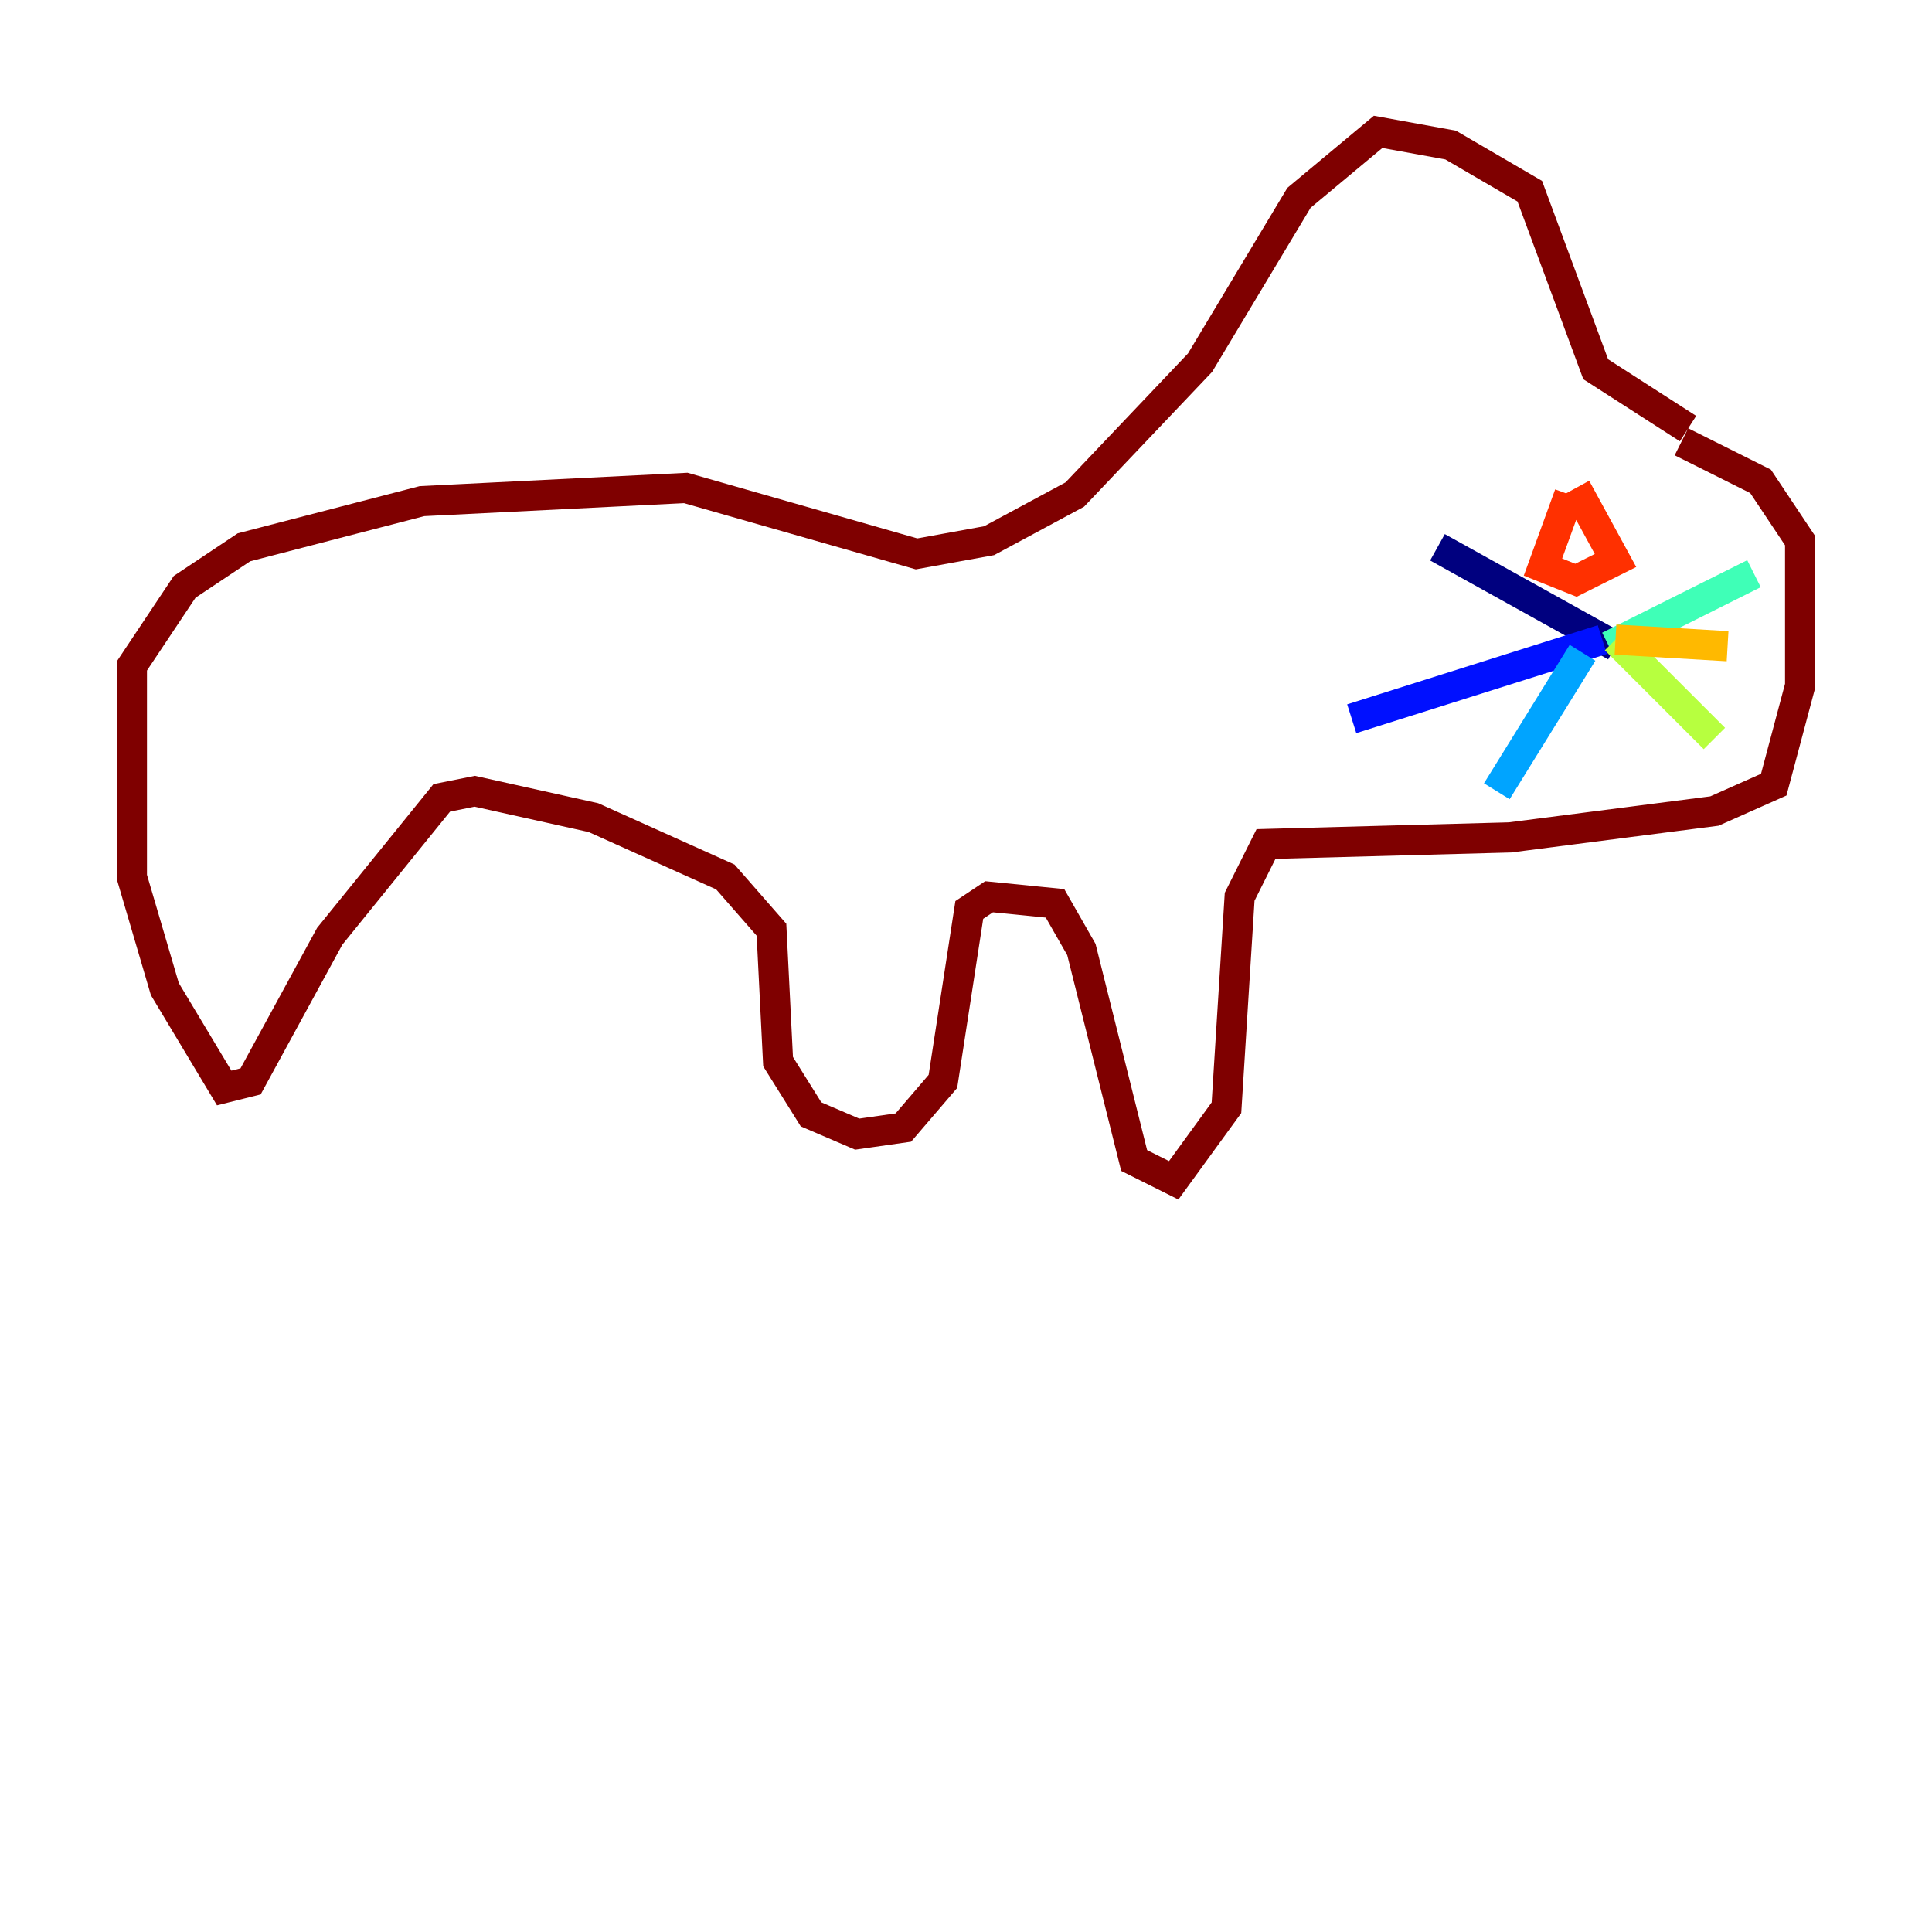 <?xml version="1.0" encoding="utf-8" ?>
<svg baseProfile="tiny" height="128" version="1.2" viewBox="0,0,128,128" width="128" xmlns="http://www.w3.org/2000/svg" xmlns:ev="http://www.w3.org/2001/xml-events" xmlns:xlink="http://www.w3.org/1999/xlink"><defs /><polyline fill="none" points="107.031,42.812 95.236,36.259" stroke="#00007f" stroke-width="2" /><polyline fill="none" points="106.157,42.375 89.556,47.618" stroke="#0010ff" stroke-width="2" /><polyline fill="none" points="104.846,43.249 99.167,52.423" stroke="#00a4ff" stroke-width="2" /><polyline fill="none" points="106.594,42.812 116.205,38.007" stroke="#3fffb7" stroke-width="2" /><polyline fill="none" points="107.031,42.375 113.584,48.928" stroke="#b7ff3f" stroke-width="2" /><polyline fill="none" points="107.031,42.375 114.457,42.812" stroke="#ffb900" stroke-width="2" /><polyline fill="none" points="103.973,32.764 102.225,37.57 104.41,38.444 107.031,37.133 104.41,32.328" stroke="#ff3000" stroke-width="2" /><polyline fill="none" points="111.399,29.27 116.642,31.891 119.263,35.822 119.263,45.433 117.515,51.986 113.584,53.734 100.041,55.481 83.877,55.918 82.13,59.413 81.256,73.392 77.761,78.198 75.14,76.887 71.645,62.908 69.898,59.85 65.529,59.413 64.218,60.287 62.471,71.645 59.85,74.703 56.792,75.14 53.734,73.829 51.55,70.335 51.113,61.597 48.055,58.102 39.317,54.171 31.454,52.423 29.27,52.86 21.843,62.034 16.601,71.645 14.853,72.082 10.921,65.529 8.737,58.102 8.737,44.123 12.232,38.88 16.164,36.259 27.959,33.201 45.433,32.328 60.724,36.696 65.529,35.822 71.208,32.764 79.508,24.027 86.061,13.106 91.304,8.737 96.109,9.611 101.352,12.669 105.72,24.464 111.836,28.396" stroke="#7f0000" stroke-width="2" /></svg>